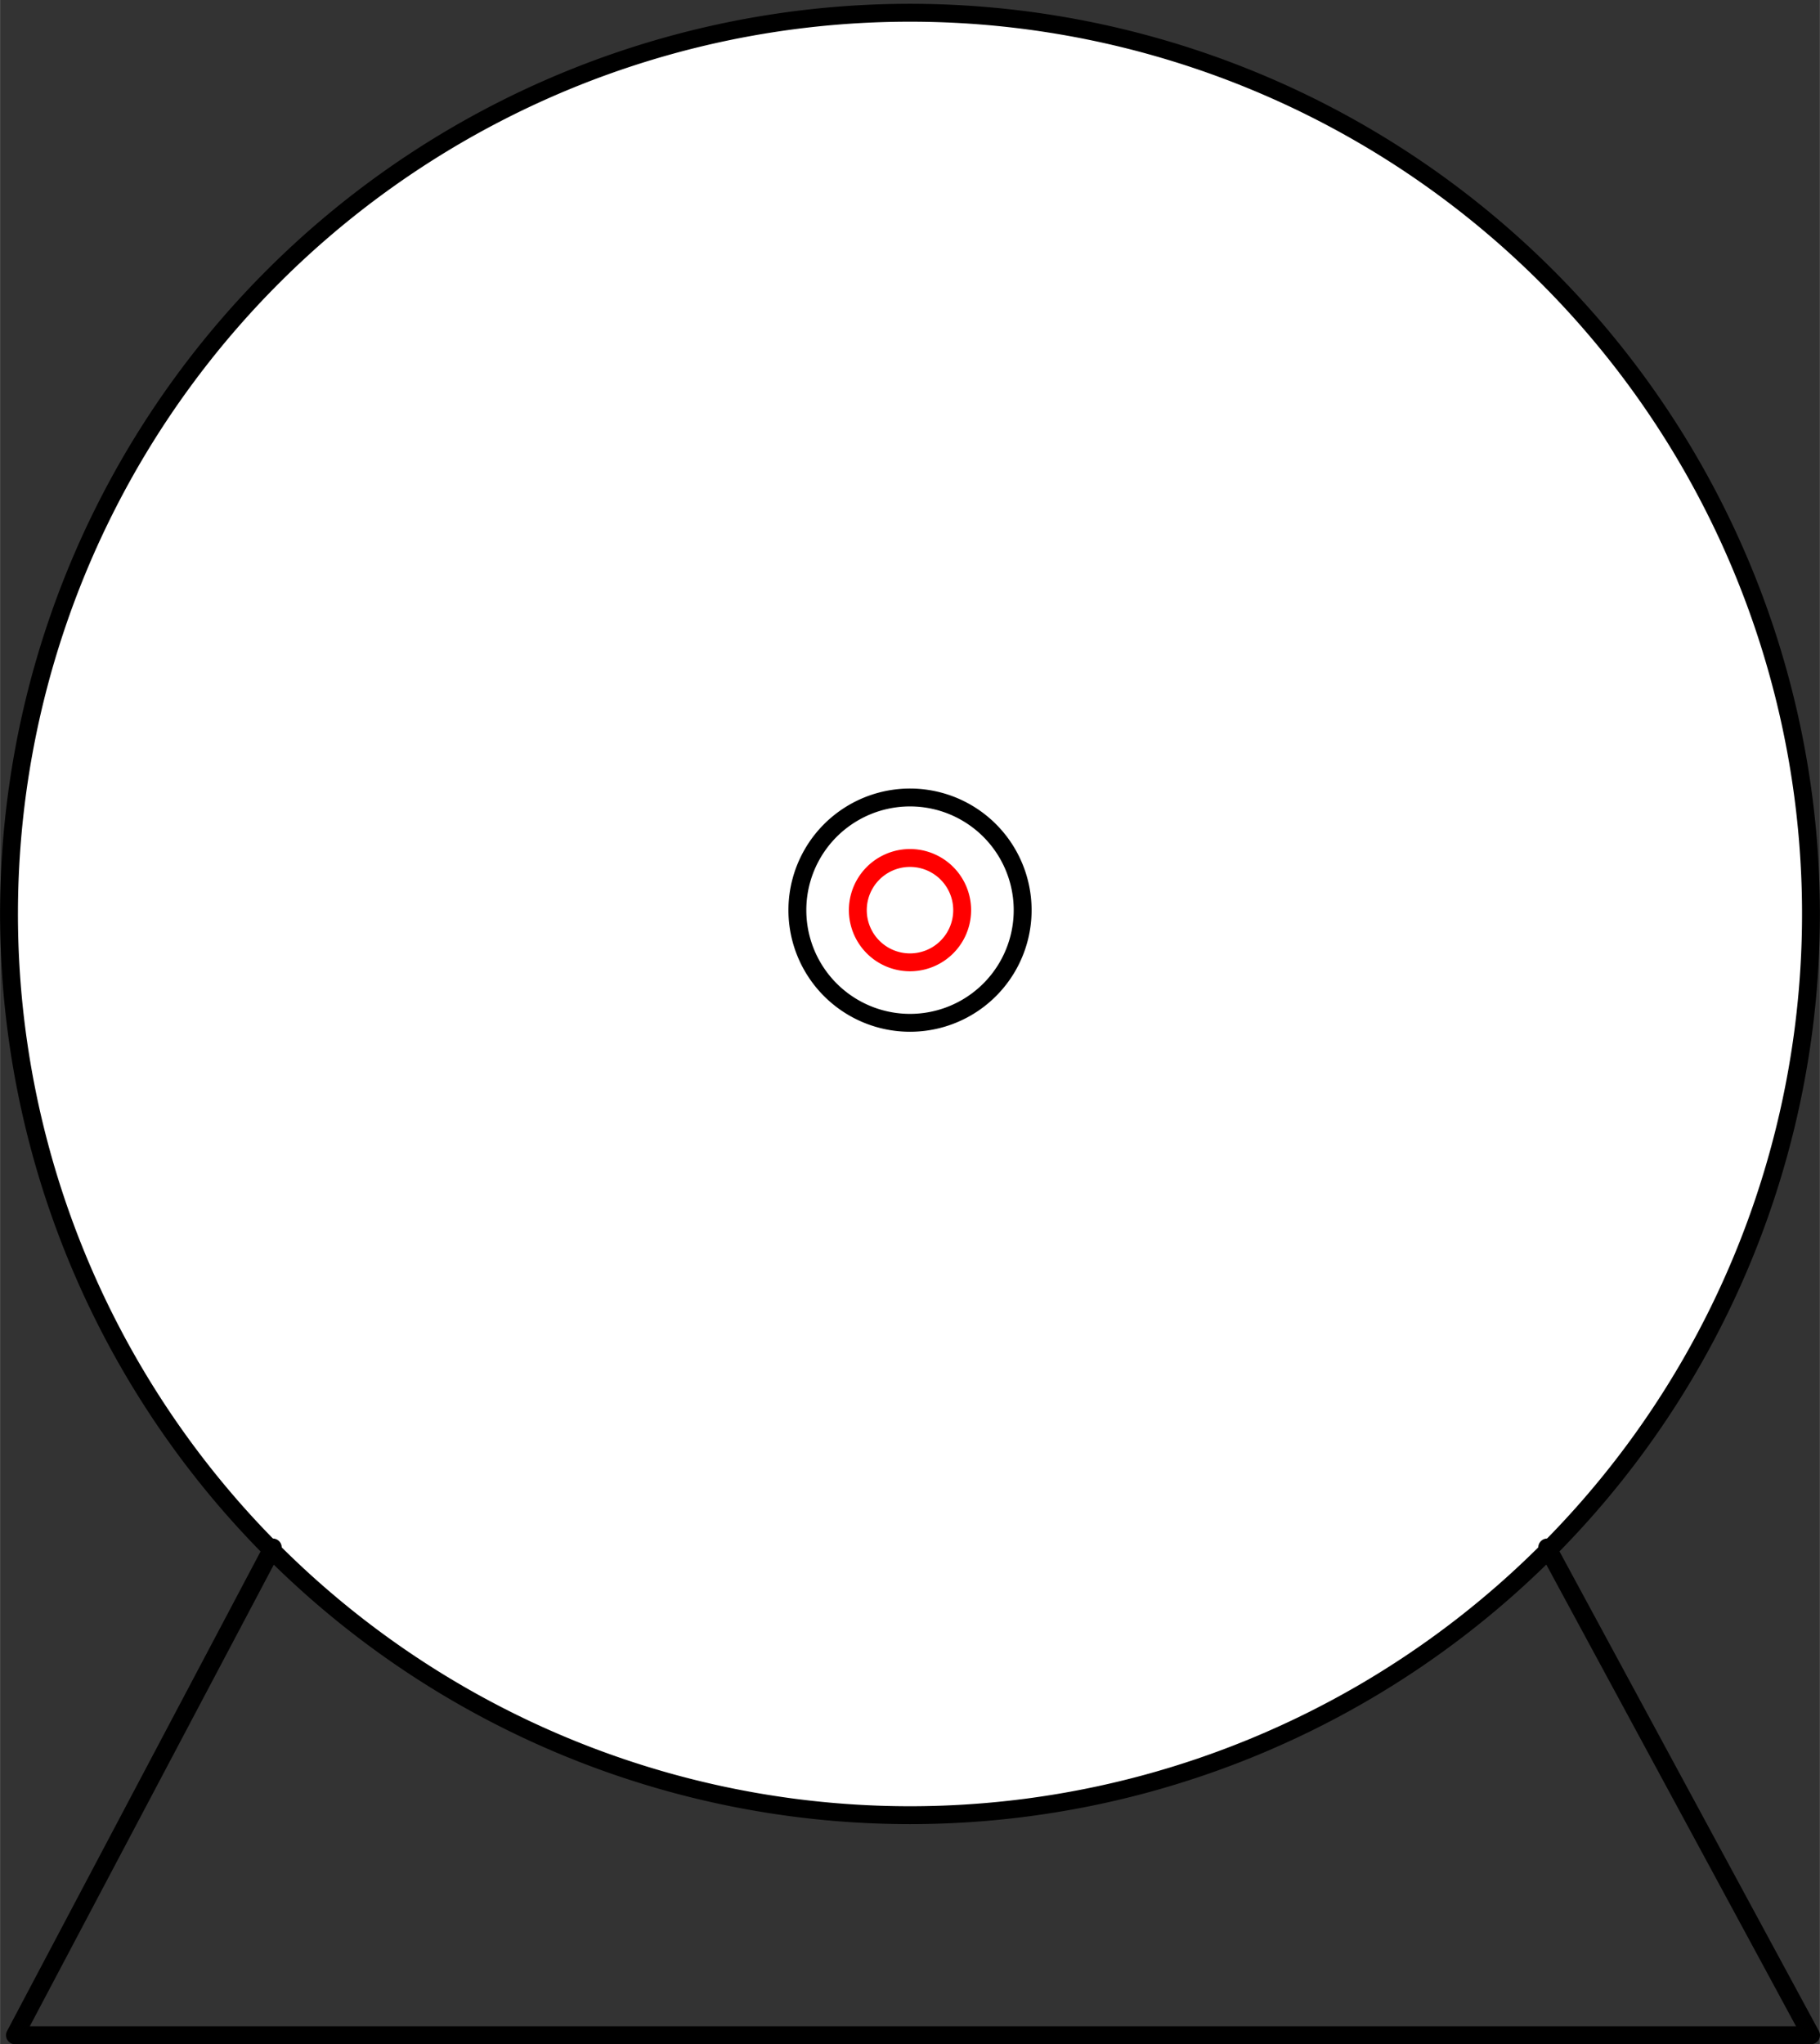 <?xml version="1.0" encoding="UTF-8" standalone="no"?>
<!DOCTYPE svg PUBLIC "-//W3C//DTD SVG 1.1//EN" "http://www.w3.org/Graphics/SVG/1.1/DTD/svg11.dtd">
<!-- Generated by Microsoft Visio, SVG Export PP001A.svg Page-1 -->
<svg xmlns="http://www.w3.org/2000/svg" xmlns:xlink="http://www.w3.org/1999/xlink" xmlns:ev="http://www.w3.org/2001/xml-events"
		xmlns:v="http://schemas.microsoft.com/visio/2003/SVGExtensions/" width="3.181in" height="3.572in"
		viewBox="0 0 229.022 257.193" xml:space="preserve" color-interpolation-filters="sRGB" class="st4">
	<rect x="0" y="0" width="229.022" height="257.193" fill="#333333" stroke="none"/>
	<title>PP001A</title>
	<v:documentProperties v:langID="2057" v:metric="true" v:viewMarkup="false"/>

	<style type="text/css">
	<![CDATA[
		.st1 {fill:#ffffff;stroke:#000000;stroke-linecap:round;stroke-linejoin:round;stroke-width:2.25}
		.st2 {stroke:#000000;stroke-linecap:round;stroke-linejoin:round;stroke-width:2.25}
		.st3 {fill:none;stroke:#ff0000;stroke-linecap:round;stroke-linejoin:round;stroke-width:2.25}
		.st4 {fill:none;fill-rule:evenodd;font-size:12px;overflow:visible;stroke-linecap:square;stroke-miterlimit:3}
	]]>
	</style>

	<g v:mID="0" v:index="1" v:groupContext="foregroundPage">
		<title>Page-1</title>
		<v:pageProperties v:drawingScale="0.0393701" v:pageScale="0.0393701" v:drawingUnits="24" v:shadowOffsetX="8.50394"
				v:shadowOffsetY="-8.50394"/>
		<v:layer v:name="Symbol" v:index="0"/>
		<v:layer v:name="Origo" v:index="1"/>
		<g id="shape1408-1" v:mID="1408" v:groupContext="shape" v:layerMember="0" transform="translate(1.125,-29.296)">
			<title>Circle.1009</title>
			<v:userDefs>
				<v:ud v:nameU="visVersion" v:val="VT0(15):26"/>
				<v:ud v:nameU="visMasterStencil" v:prompt="" v:val="VT4(Basic_M.vssx)"/>
			</v:userDefs>
			<path d="M0 143.81 A113.386 113.386 0 0 1 226.77 143.81 A113.386 113.386 0 1 1 0 143.81 Z" class="st1"/>
		</g>
		<g id="shape1409-3" v:mID="1409" v:groupContext="shape" v:layerMember="0" transform="translate(100.338,-128.509)">
			<title>Circle.1015</title>
			<v:userDefs>
				<v:ud v:nameU="visVersion" v:val="VT0(15):26"/>
				<v:ud v:nameU="visMasterStencil" v:prompt="" v:val="VT4(Basic_M.vssx)"/>
			</v:userDefs>
			<path d="M0 243.02 A14.173 14.173 0 0 1 28.35 243.02 A14.173 14.173 0 1 1 0 243.02 Z" class="st1"/>
		</g>
		<g id="shape1410-5" v:mID="1410" v:groupContext="shape" v:layerMember="0" transform="translate(1.871,-1.125)">
			<title>Sheet.1410</title>
			<path d="M32.45 195.82 L0 257.19 L226.03 257.19 L192.83 195.82" class="st2"/>
		</g>
		<g id="shape1412-8" v:mID="1412" v:groupContext="shape" v:layerMember="1" transform="translate(107.946,-136.118)">
			<title>Circle</title>
			<v:userDefs>
				<v:ud v:nameU="visVersion" v:val="VT0(15):26"/>
				<v:ud v:nameU="visMasterStencil" v:prompt="" v:val="VT4(Basic_M.vssx)"/>
			</v:userDefs>
			<path d="M0 250.63 A6.564 6.564 0 1 1 13.13 250.63 A6.564 6.564 0 1 1 0 250.63 Z" class="st3"/>
		</g>
	</g>
</svg>
